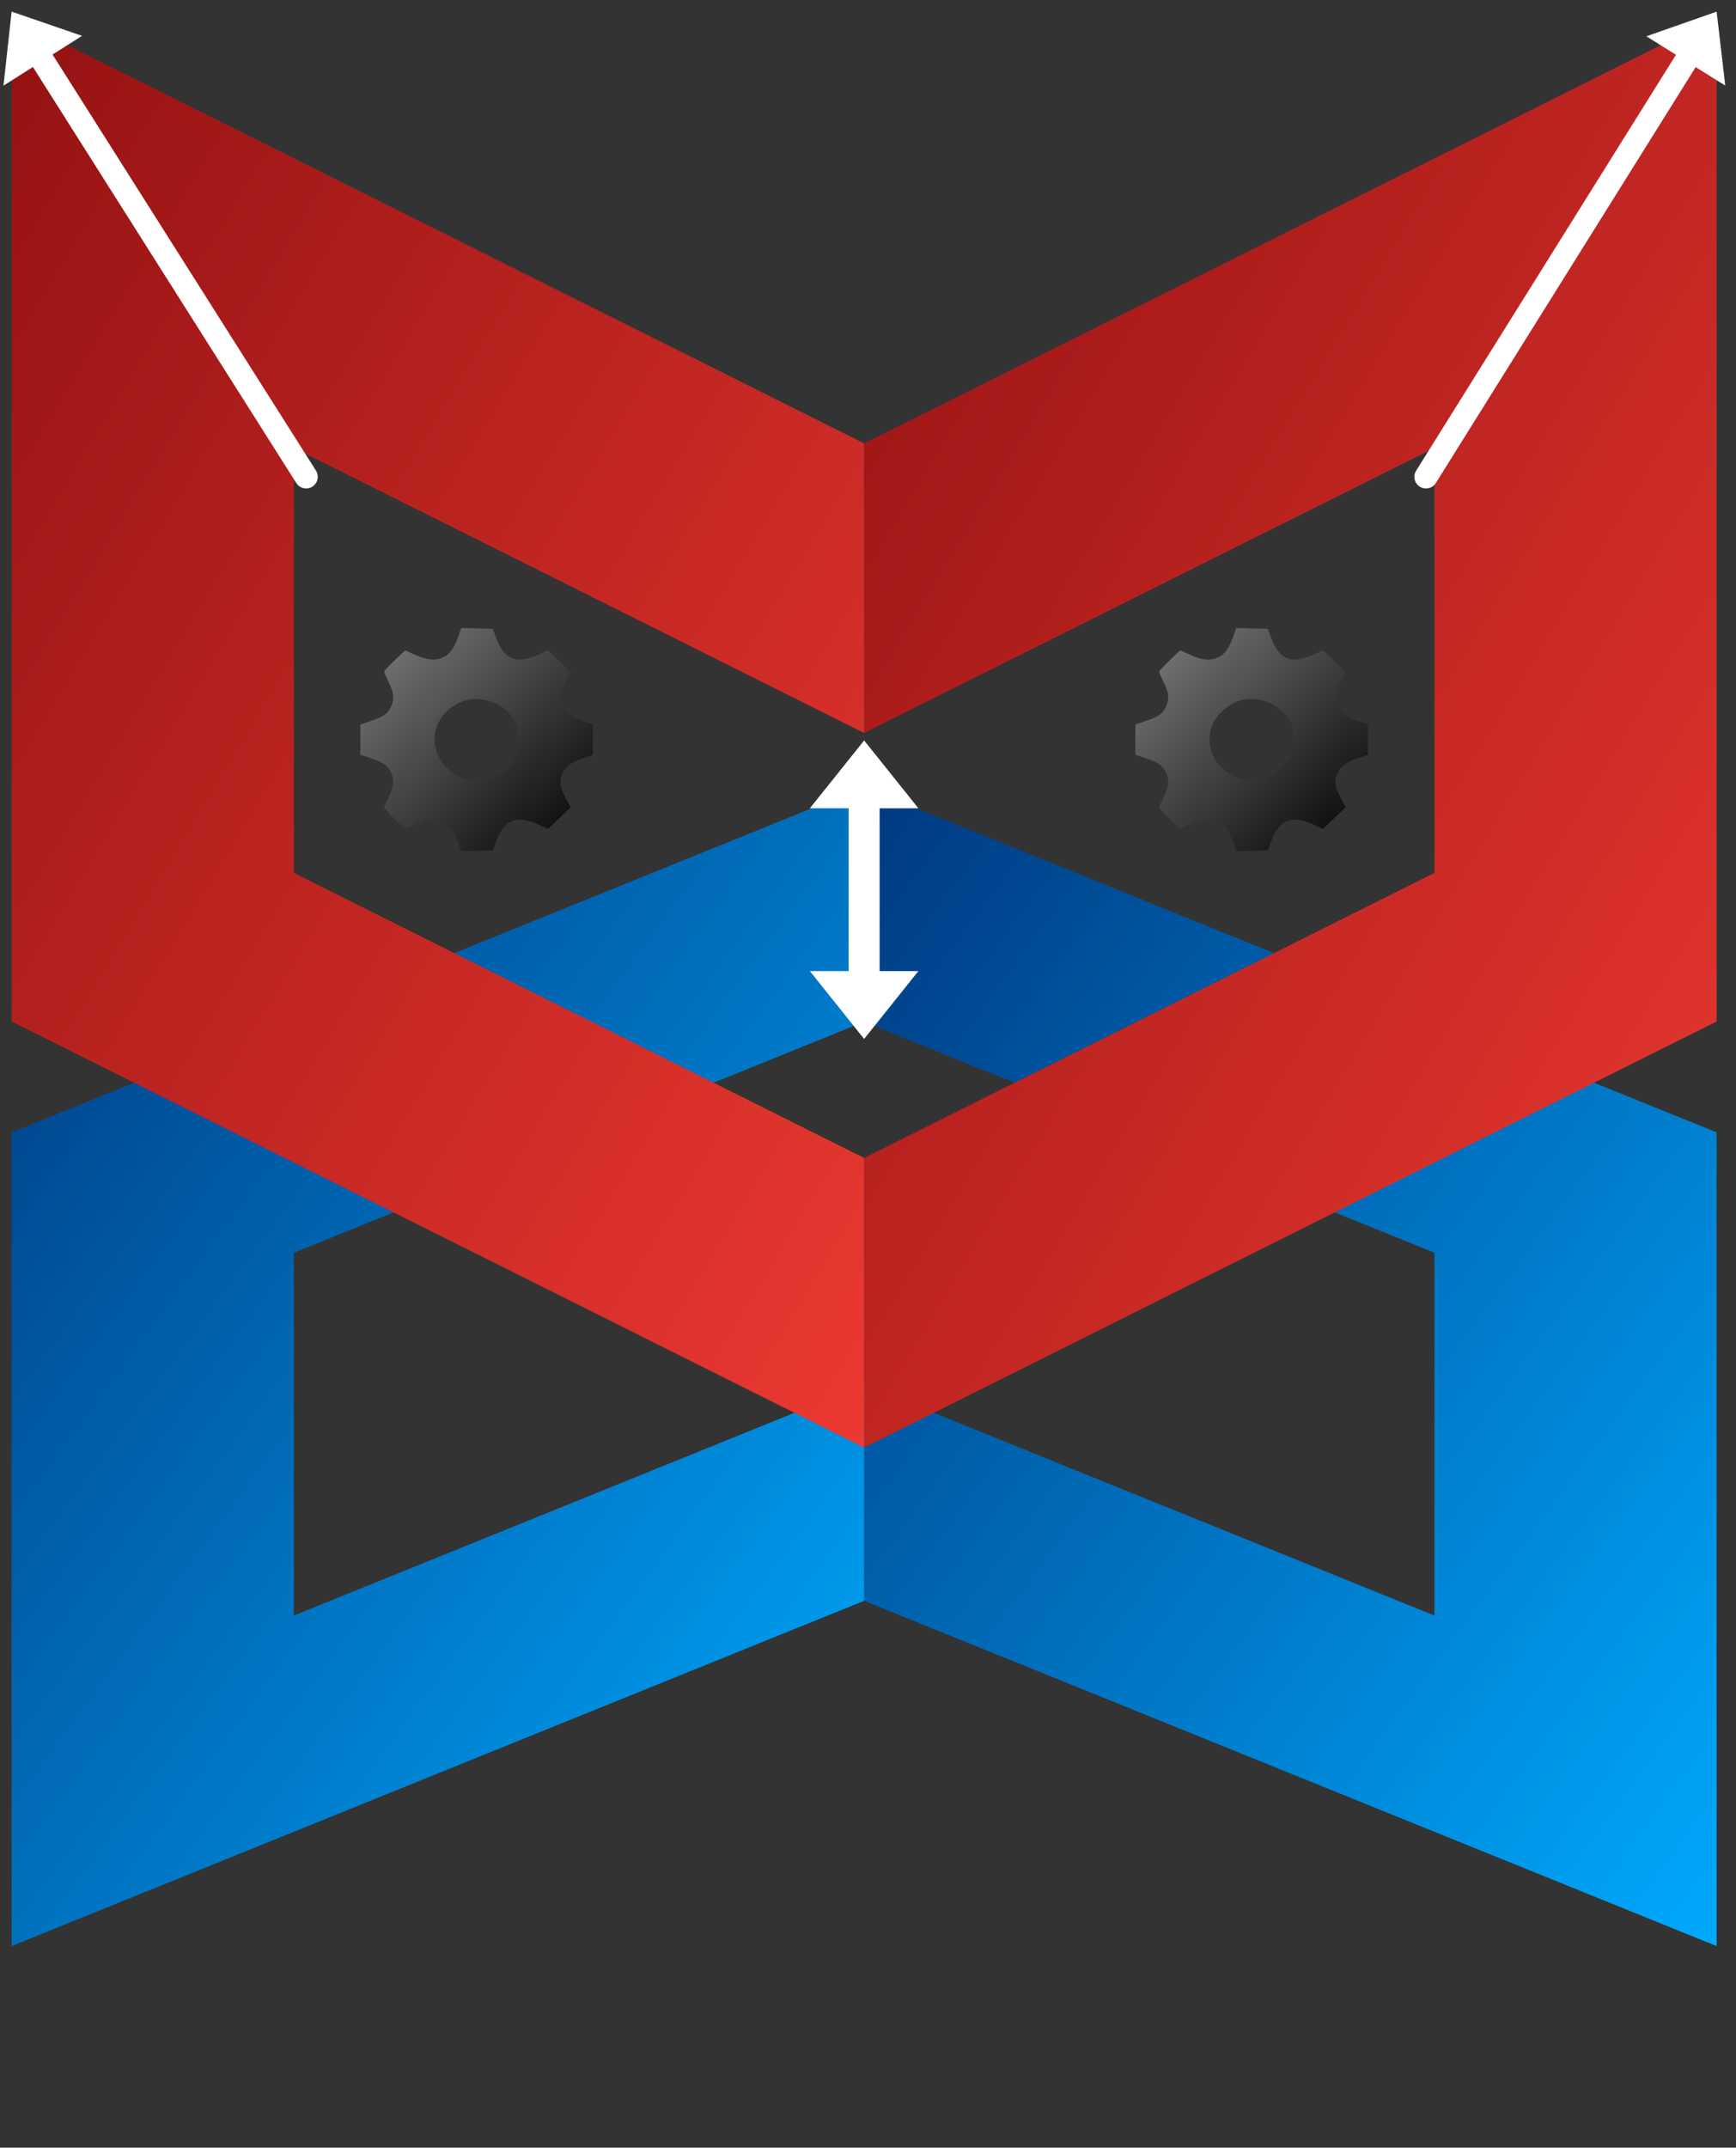 <svg xmlns="http://www.w3.org/2000/svg" xmlns:xlink="http://www.w3.org/1999/xlink" width="224" height="277" stroke="#000" stroke-linecap="round" stroke-linejoin="round" fill="#fff" fill-rule="evenodd"><rect width="100%" height="100%" fill="#333333" stroke="none"/><defs><linearGradient id="A" x1="0%" y1="0%" x2="100%" y2="100%"><stop offset="0%" stop-color="#0af"/><stop offset="100%" stop-color="#00387f"/></linearGradient><linearGradient id="B" x1="0%" y1="0%" x2="100%" y2="100%"><stop offset="0%" stop-color="#ec3932"/><stop offset="100%" stop-color="#941212"/></linearGradient><linearGradient id="C" x1="0%" y1="0%" x2="100%" y2="100%"><stop offset="0%" stop-color="gray"/><stop offset="100%"/></linearGradient><path d="M0 0l4 5h-8z" stroke="none" id="D"/></defs><g stroke="none"><g transform="matrix(-1 0 0 -1 221.5 276)"><g fill="url(#A)"><path d="M0 25v104.953l110 44.532v-30.27l-73.588-29.791V67.63L110 97.421V69.532L0 25h0z"/><path d="M220 25v104.953l-110 44.532v-30.27l73.588-29.791V67.63L110 97.421V69.532L220 25h0z"/></g><g fill="url(#B)"><path d="M0 273.776V144.249l110-54.958v37.358l-73.588 36.766v54.811L110 181.46v37.358L0 273.776h0z"/><path d="M220 273.776V144.249L110 89.291v37.358l73.588 36.766v54.811L110 181.46v37.358l110 54.958h0z"/></g></g><g fill="url(#C)" fill-rule="nonzero"><path d="M159.131 82.105c-.545 1.494-1.074 2.258-1.892 2.648-1.04.503-2.045.422-3.631-.276l-1.33-.601-1.347 1.283c-.75.715-1.364 1.381-1.364 1.478 0 .114.273.731.597 1.381.682 1.365.75 2.16.273 3.168-.426.877-.972 1.251-2.591 1.803l-1.347.455v1.949 1.949l1.347.455c1.619.552 2.165.926 2.591 1.803.477 1.007.409 1.803-.273 3.168-.324.65-.597 1.267-.597 1.381 0 .098.614.763 1.364 1.478l1.347 1.283 1.33-.601c1.585-.699 2.591-.78 3.631-.276.818.39 1.347 1.153 1.892 2.648l.392 1.105 2.028-.049 2.028-.049.477-1.267c1.006-2.696 2.591-3.33 5.335-2.112l1.33.601 1.449-1.397 1.466-1.381-.597-1.121c-.75-1.413-.869-1.982-.631-2.826.307-1.105 1.159-1.852 2.727-2.372l1.364-.439v-1.982-1.982l-1.364-.439c-1.568-.52-2.421-1.267-2.727-2.372-.239-.845-.119-1.413.631-2.826l.597-1.121-1.466-1.381-1.449-1.397-1.33.601c-2.744 1.218-4.33.585-5.335-2.112l-.477-1.267-2.028-.049L159.523 81l-.392 1.105zm4.875 8.658c1.074.503 1.909 1.3 2.54 2.437.46.812.46 3.574 0 4.386-.648 1.153-1.466 1.933-2.608 2.469-2.25 1.056-4.67.617-6.392-1.137-1.926-1.966-1.977-5.019-.085-6.969 1.807-1.868 4.176-2.29 6.545-1.186z"/><path d="M59.131 82.105c-.545 1.494-1.074 2.258-1.892 2.648-1.04.503-2.045.422-3.631-.276l-1.33-.601-1.347 1.283c-.75.715-1.364 1.381-1.364 1.478 0 .114.273.731.597 1.381.682 1.365.75 2.16.273 3.168-.426.877-.972 1.251-2.591 1.803l-1.347.455v1.949 1.949l1.347.455c1.619.552 2.165.926 2.591 1.803.477 1.007.409 1.803-.273 3.168-.324.65-.597 1.267-.597 1.381 0 .098.614.763 1.364 1.478l1.347 1.283 1.33-.601c1.585-.699 2.591-.78 3.631-.276.818.39 1.347 1.153 1.892 2.648l.392 1.105 2.028-.049 2.028-.049.477-1.267c1.006-2.696 2.591-3.33 5.335-2.112l1.33.601 1.449-1.397 1.466-1.381-.597-1.121c-.75-1.413-.869-1.982-.631-2.826.307-1.105 1.159-1.852 2.727-2.372L76.5 97.374v-1.982-1.982l-1.364-.439c-1.568-.52-2.421-1.267-2.727-2.372-.239-.845-.119-1.413.631-2.826l.597-1.121-1.466-1.381-1.449-1.397-1.33.601c-2.744 1.218-4.33.585-5.335-2.112l-.477-1.267-2.028-.049L59.523 81l-.392 1.105zm4.875 8.658c1.074.503 1.909 1.3 2.54 2.437.46.812.46 3.574 0 4.386-.648 1.153-1.466 1.933-2.608 2.469-2.25 1.056-4.67.617-6.392-1.137-1.926-1.966-1.977-5.019-.085-6.969 1.807-1.868 4.176-2.29 6.545-1.186z"/></g></g><g transform="translate(1.5 1.5)"><path d="M38 60L3.612 5.702" fill="none" stroke="#fff" stroke-width="3"/><use transform="matrix(1.267 -.803 .803 1.267 0 0)" xlink:href="#D"/></g><g transform="translate(184 1.5)"><path d="M0 60L33.923 5.724" fill="none" stroke="#fff" stroke-width="3"/><use transform="matrix(1.272 .795 -.795 1.272 5.7 -19.875)" x="25" xlink:href="#D"/></g><g transform="translate(111.5 95.5)"><path fill="none" d="M0 7.875v22.75" stroke-width="4" stroke="#fff"/><use transform="matrix(1.75 -2.74889e-7 2.74889e-7 1.75 0 0)" xlink:href="#D"/><use y="22" transform="matrix(-1.75 -9.163e-8 9.163e-8 -1.75 -0 77)" xlink:href="#D"/></g></svg>